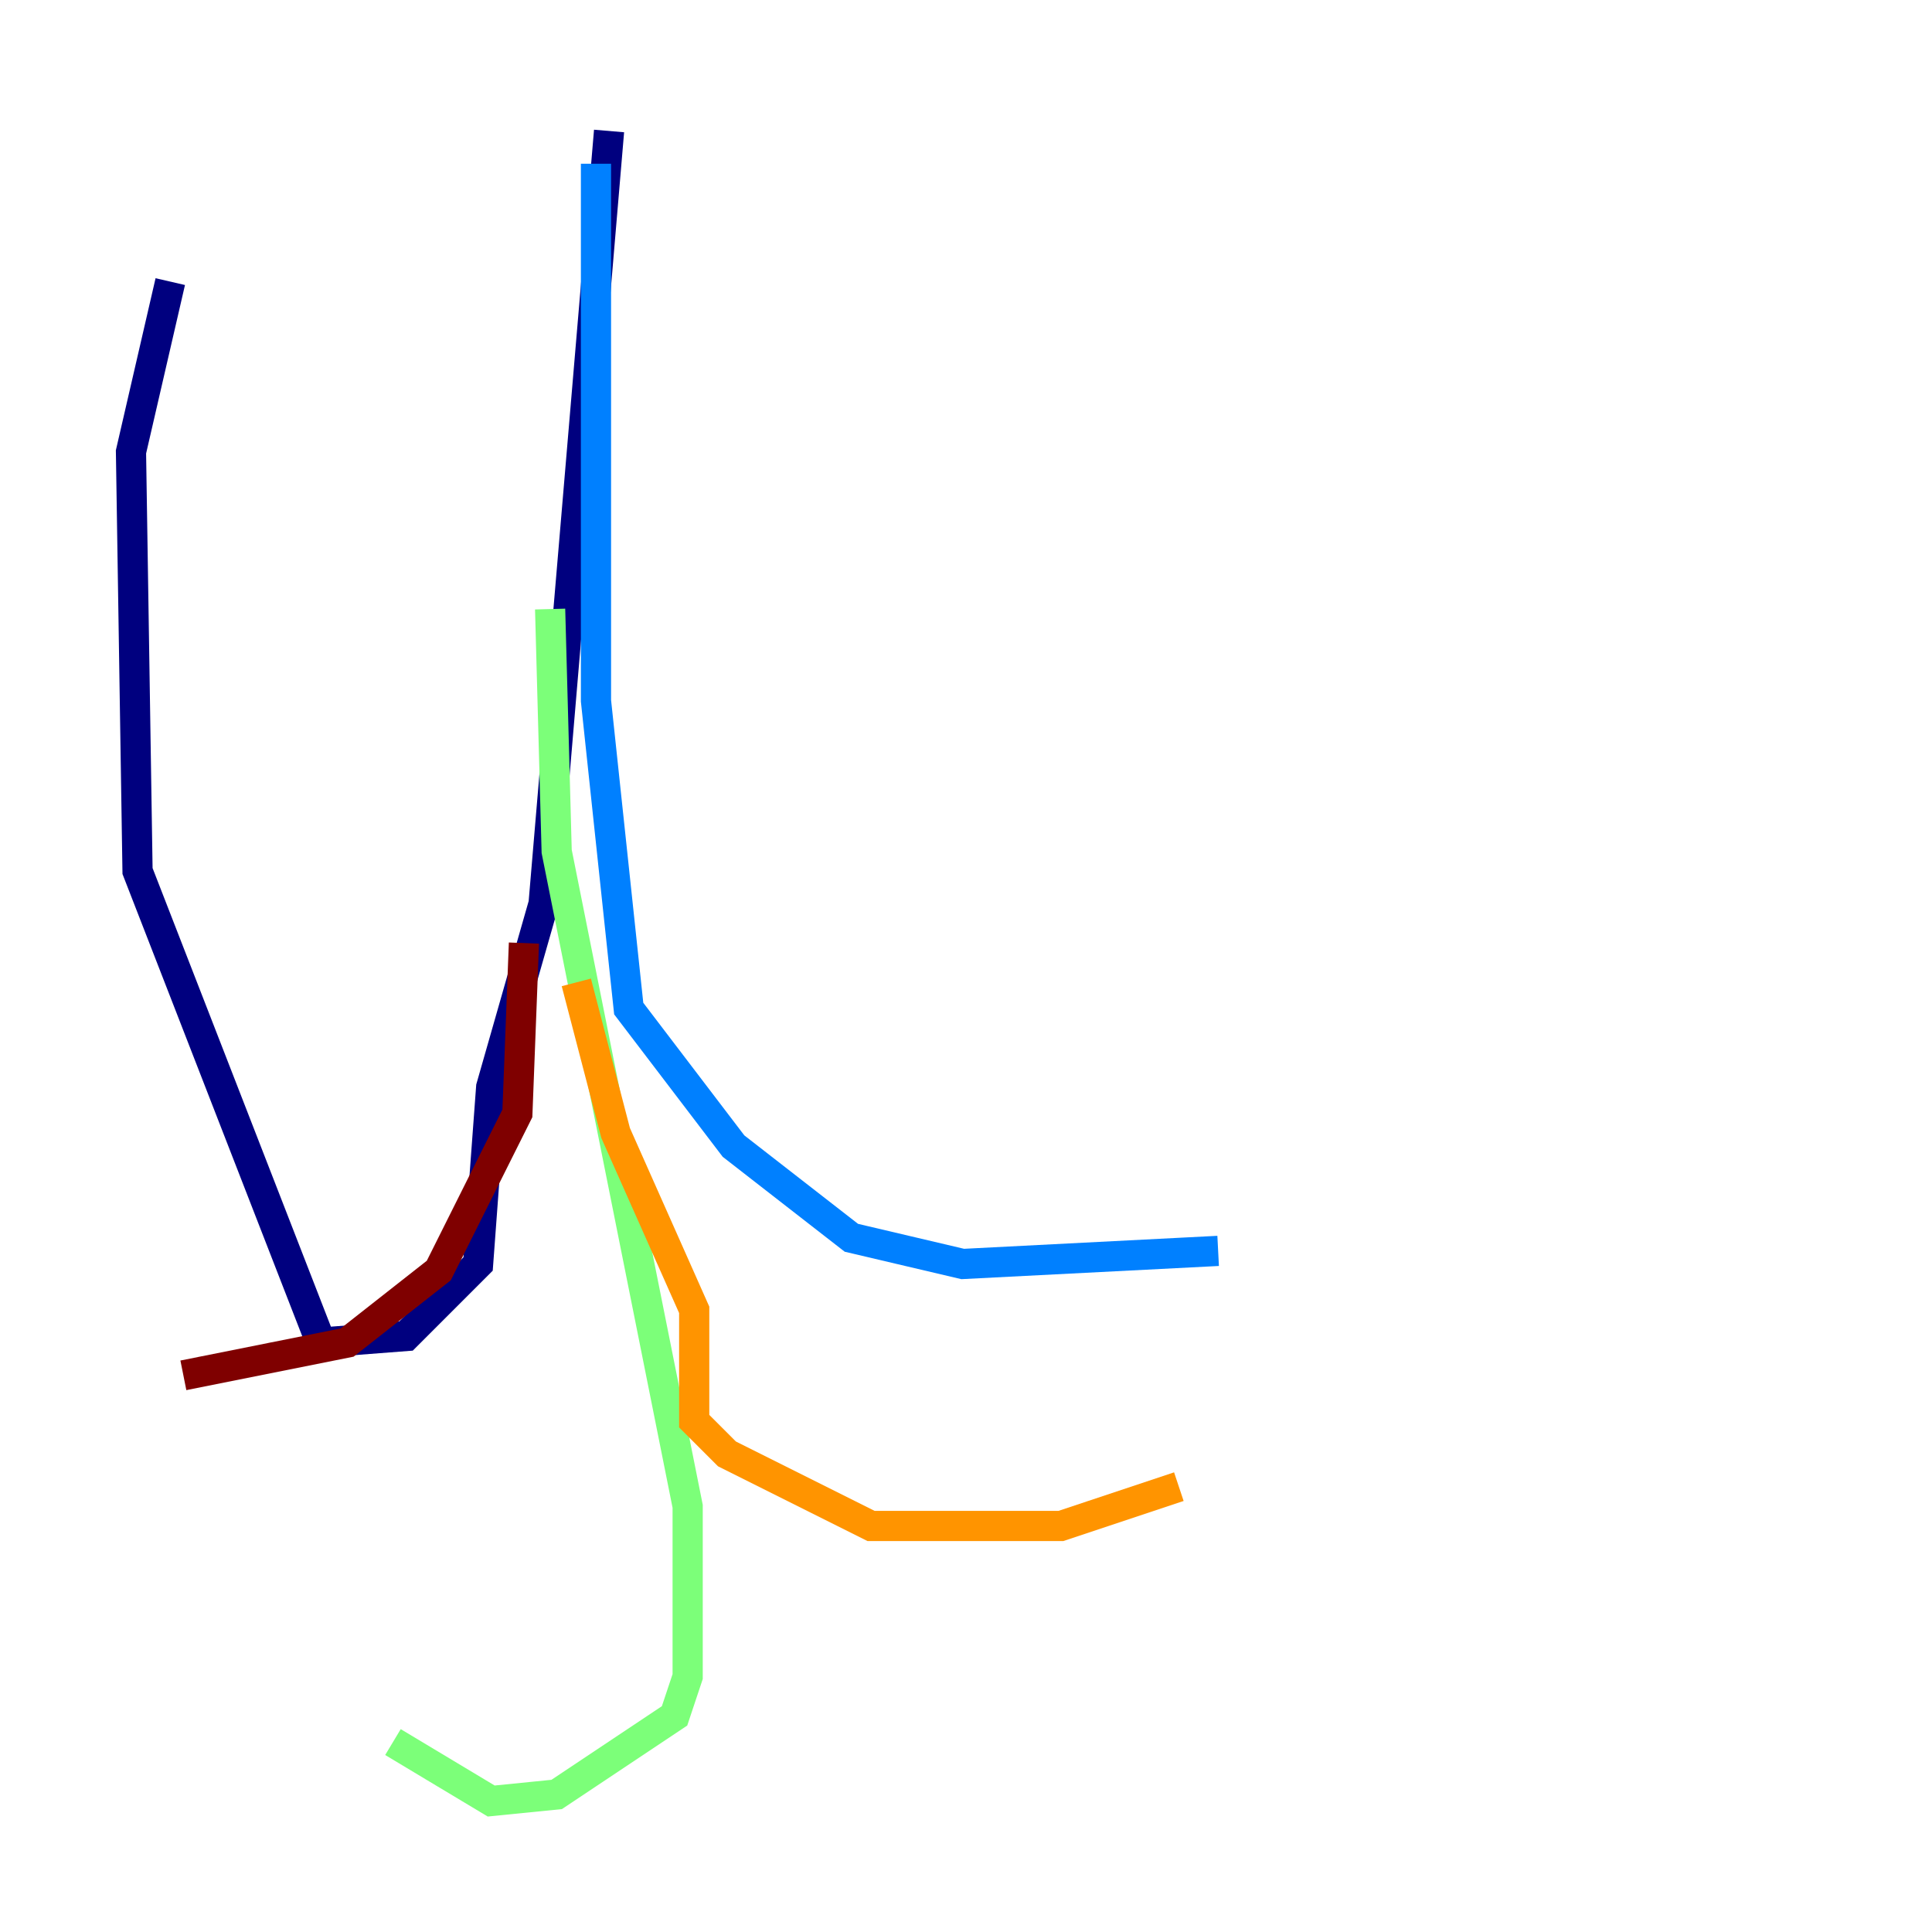 <?xml version="1.0" encoding="utf-8" ?>
<svg baseProfile="tiny" height="128" version="1.2" viewBox="0,0,128,128" width="128" xmlns="http://www.w3.org/2000/svg" xmlns:ev="http://www.w3.org/2001/xml-events" xmlns:xlink="http://www.w3.org/1999/xlink"><defs /><polyline fill="none" points="40.352,8.678 36.014,59.878 32.542,72.027 31.675,83.742 26.902,88.515 21.261,88.949 9.112,57.709 8.678,29.939 11.281,18.658" stroke="#00007f" stroke-width="2" /><polyline fill="none" points="39.485,10.848 39.485,46.427 41.654,66.82 48.597,75.932 56.407,82.007 63.783,83.742 80.705,82.875" stroke="#0080ff" stroke-width="2" /><polyline fill="none" points="36.447,40.352 36.881,56.407 45.559,99.797 45.559,111.078 44.691,113.681 36.881,118.888 32.542,119.322 26.034,115.417" stroke="#7cff79" stroke-width="2" /><polyline fill="none" points="38.183,65.085 40.786,75.064 45.993,86.78 45.993,94.156 48.163,96.325 57.709,101.098 70.291,101.098 78.102,98.495" stroke="#ff9400" stroke-width="2" /><polyline fill="none" points="34.712,62.481 34.278,73.763 29.071,84.176 22.997,88.949 12.149,91.119" stroke="#7f0000" stroke-width="2" /></svg>